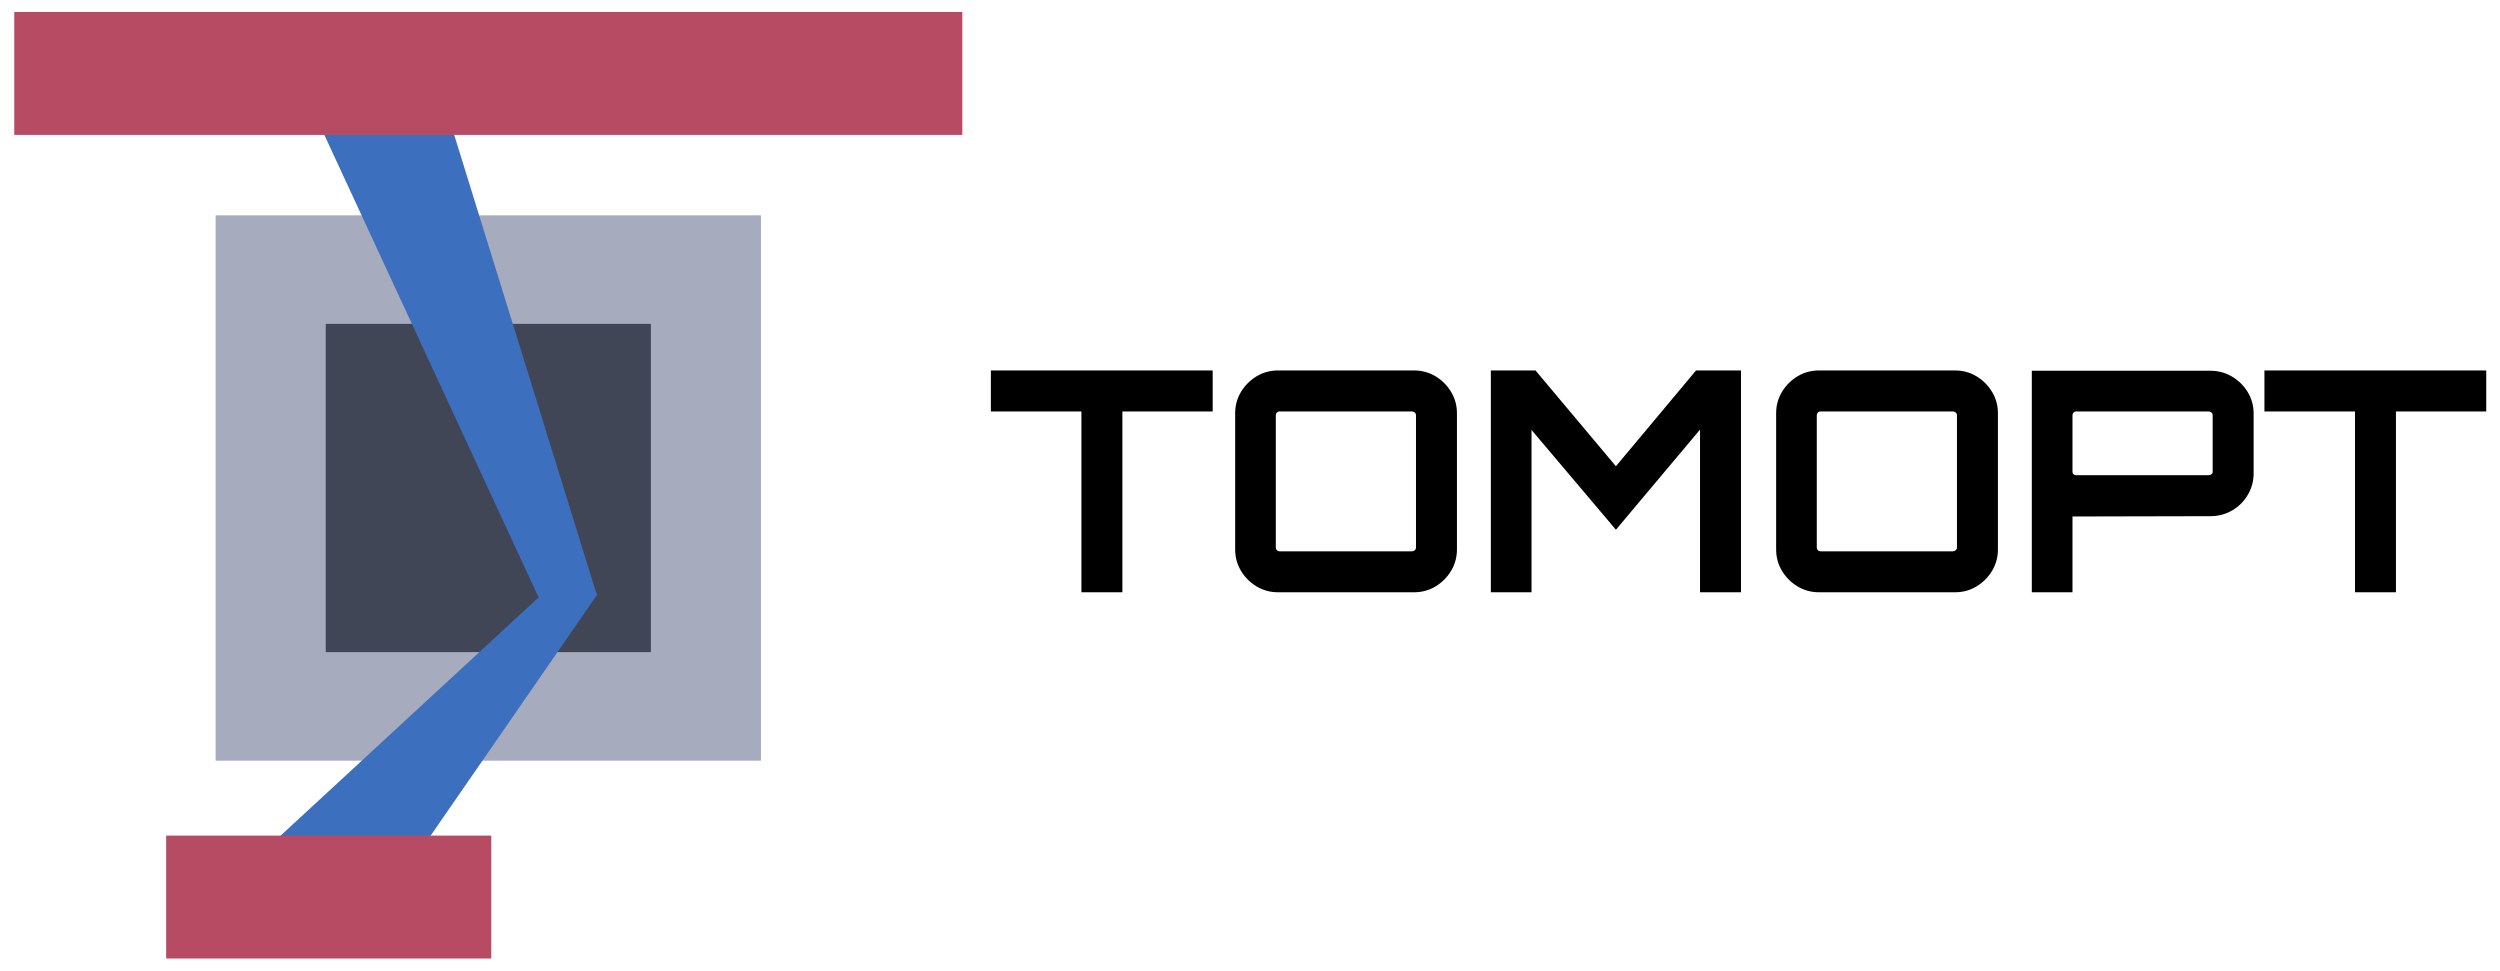 <svg version="1.1" viewBox="0.0 0.0 1006.257 390.669" fill="none" stroke="none" stroke-linecap="square" stroke-miterlimit="10" xmlns:xlink="http://www.w3.org/1999/xlink" xmlns="http://www.w3.org/2000/svg"><clipPath id="p.0"><path d="m0 0l1006.257 0l0 390.669l-1006.257 0l0 -390.669z" clip-rule="nonzero"/></clipPath><g clip-path="url(#p.0)"><path fill="#000000" fill-opacity="0.0" d="m0 0l1006.257 0l0 390.669l-1006.257 0z" fill-rule="evenodd"/><path fill="#a6abbd" d="m86.796 86.68l219.496 0l0 219.496l-219.496 0z" fill-rule="evenodd"/><path fill="#414656" d="m131.106 262.485l0 -132.126l130.866 0l0 132.126z" fill-rule="evenodd"/><path fill="#3c6fbd" d="m172.612 21.389l67.691 218.3l-20.264 7.778l-96.089 -207.401z" fill-rule="evenodd"/><path fill="#b74b63" d="m5.735 4.816l381.606 0l0 49.48l-381.606 0z" fill-rule="evenodd"/><path fill="#3c6fbd" d="m101.526 346.885l127.483 -117.716l11.491 9.983l-98.659 142.756z" fill-rule="evenodd"/><path fill="#b74b63" d="m66.879 336.331l130.866 0l0 49.48l-130.866 0z" fill-rule="evenodd"/><path fill="#000000" fill-opacity="0.0" d="m387.341 110.349l640.535 0l0 169.669l-640.535 0z" fill-rule="evenodd"/><path fill="#000000" d="m435.279 238.389l0 0l0 -72.781l-36.453 0l0 -16.5l89.281 0l0 16.5l-36.344 0l0 72.781l-16.484 0zm79.116 0q-4.719 0 -8.625 -2.359q-3.906 -2.359 -6.266 -6.266q-2.344 -3.906 -2.344 -8.609l0 -54.812q0 -4.703 2.344 -8.609q2.359 -3.906 6.266 -6.266q3.906 -2.359 8.625 -2.359l54.797 0q4.719 0 8.625 2.359q3.906 2.359 6.25 6.266q2.359 3.906 2.359 8.609l0 54.812q0 4.703 -2.359 8.609q-2.344 3.906 -6.25 6.266q-3.906 2.359 -8.625 2.359l-54.797 0zm0.609 -16.484l53.328 0q0.609 0 1.109 -0.438q0.5 -0.438 0.5 -1.062l0 -53.312q0 -0.625 -0.5 -1.047q-0.5 -0.438 -1.109 -0.438l-53.328 0q-0.609 0 -1.047 0.438q-0.438 0.422 -0.438 1.047l0 53.312q0 0.625 0.438 1.062q0.438 0.438 1.047 0.438zm85.063 16.484l0 -89.281l17.984 0l32.359 38.562l32.25 -38.562l18.094 0l0 89.281l-16.484 0l0 -65.469l-33.859 40.297l-33.969 -40.172l0 65.344l-16.375 0zm132.072 0q-4.719 0 -8.625 -2.359q-3.906 -2.359 -6.266 -6.266q-2.344 -3.906 -2.344 -8.609l0 -54.812q0 -4.703 2.344 -8.609q2.359 -3.906 6.266 -6.266q3.906 -2.359 8.625 -2.359l54.797 0q4.719 0 8.625 2.359q3.906 2.359 6.25 6.266q2.359 3.906 2.359 8.609l0 54.812q0 4.703 -2.359 8.609q-2.344 3.906 -6.25 6.266q-3.906 2.359 -8.625 2.359l-54.797 0zm0.609 -16.484l53.328 0q0.609 0 1.109 -0.438q0.5 -0.438 0.5 -1.062l0 -53.312q0 -0.625 -0.5 -1.047q-0.5 -0.438 -1.109 -0.438l-53.328 0q-0.609 0 -1.047 0.438q-0.438 0.422 -0.438 1.047l0 53.312q0 0.625 0.438 1.062q0.438 0.438 1.047 0.438zm85.063 16.484l0 -89.156l71.922 0q4.719 0 8.688 2.359q3.969 2.359 6.312 6.266q2.359 3.906 2.359 8.609l0 24.062q0 4.703 -2.359 8.672q-2.344 3.969 -6.312 6.266q-3.969 2.297 -8.688 2.297l-55.547 0.125l0 30.5l-16.375 0zm17.859 -47.125l53.328 0q0.609 0 1.109 -0.359q0.5 -0.375 0.5 -1.0l0 -22.812q0 -0.625 -0.5 -1.047q-0.5 -0.438 -1.109 -0.438l-53.328 0q-0.609 0 -1.047 0.438q-0.438 0.422 -0.438 1.047l0 22.812q0 0.625 0.438 1.0q0.438 0.359 1.047 0.359zm112.225 47.125l0 0l0 -72.781l-36.453 0l0 -16.5l89.281 0l0 16.5l-36.344 0l0 72.781l-16.484 0z" fill-rule="nonzero"/></g></svg>